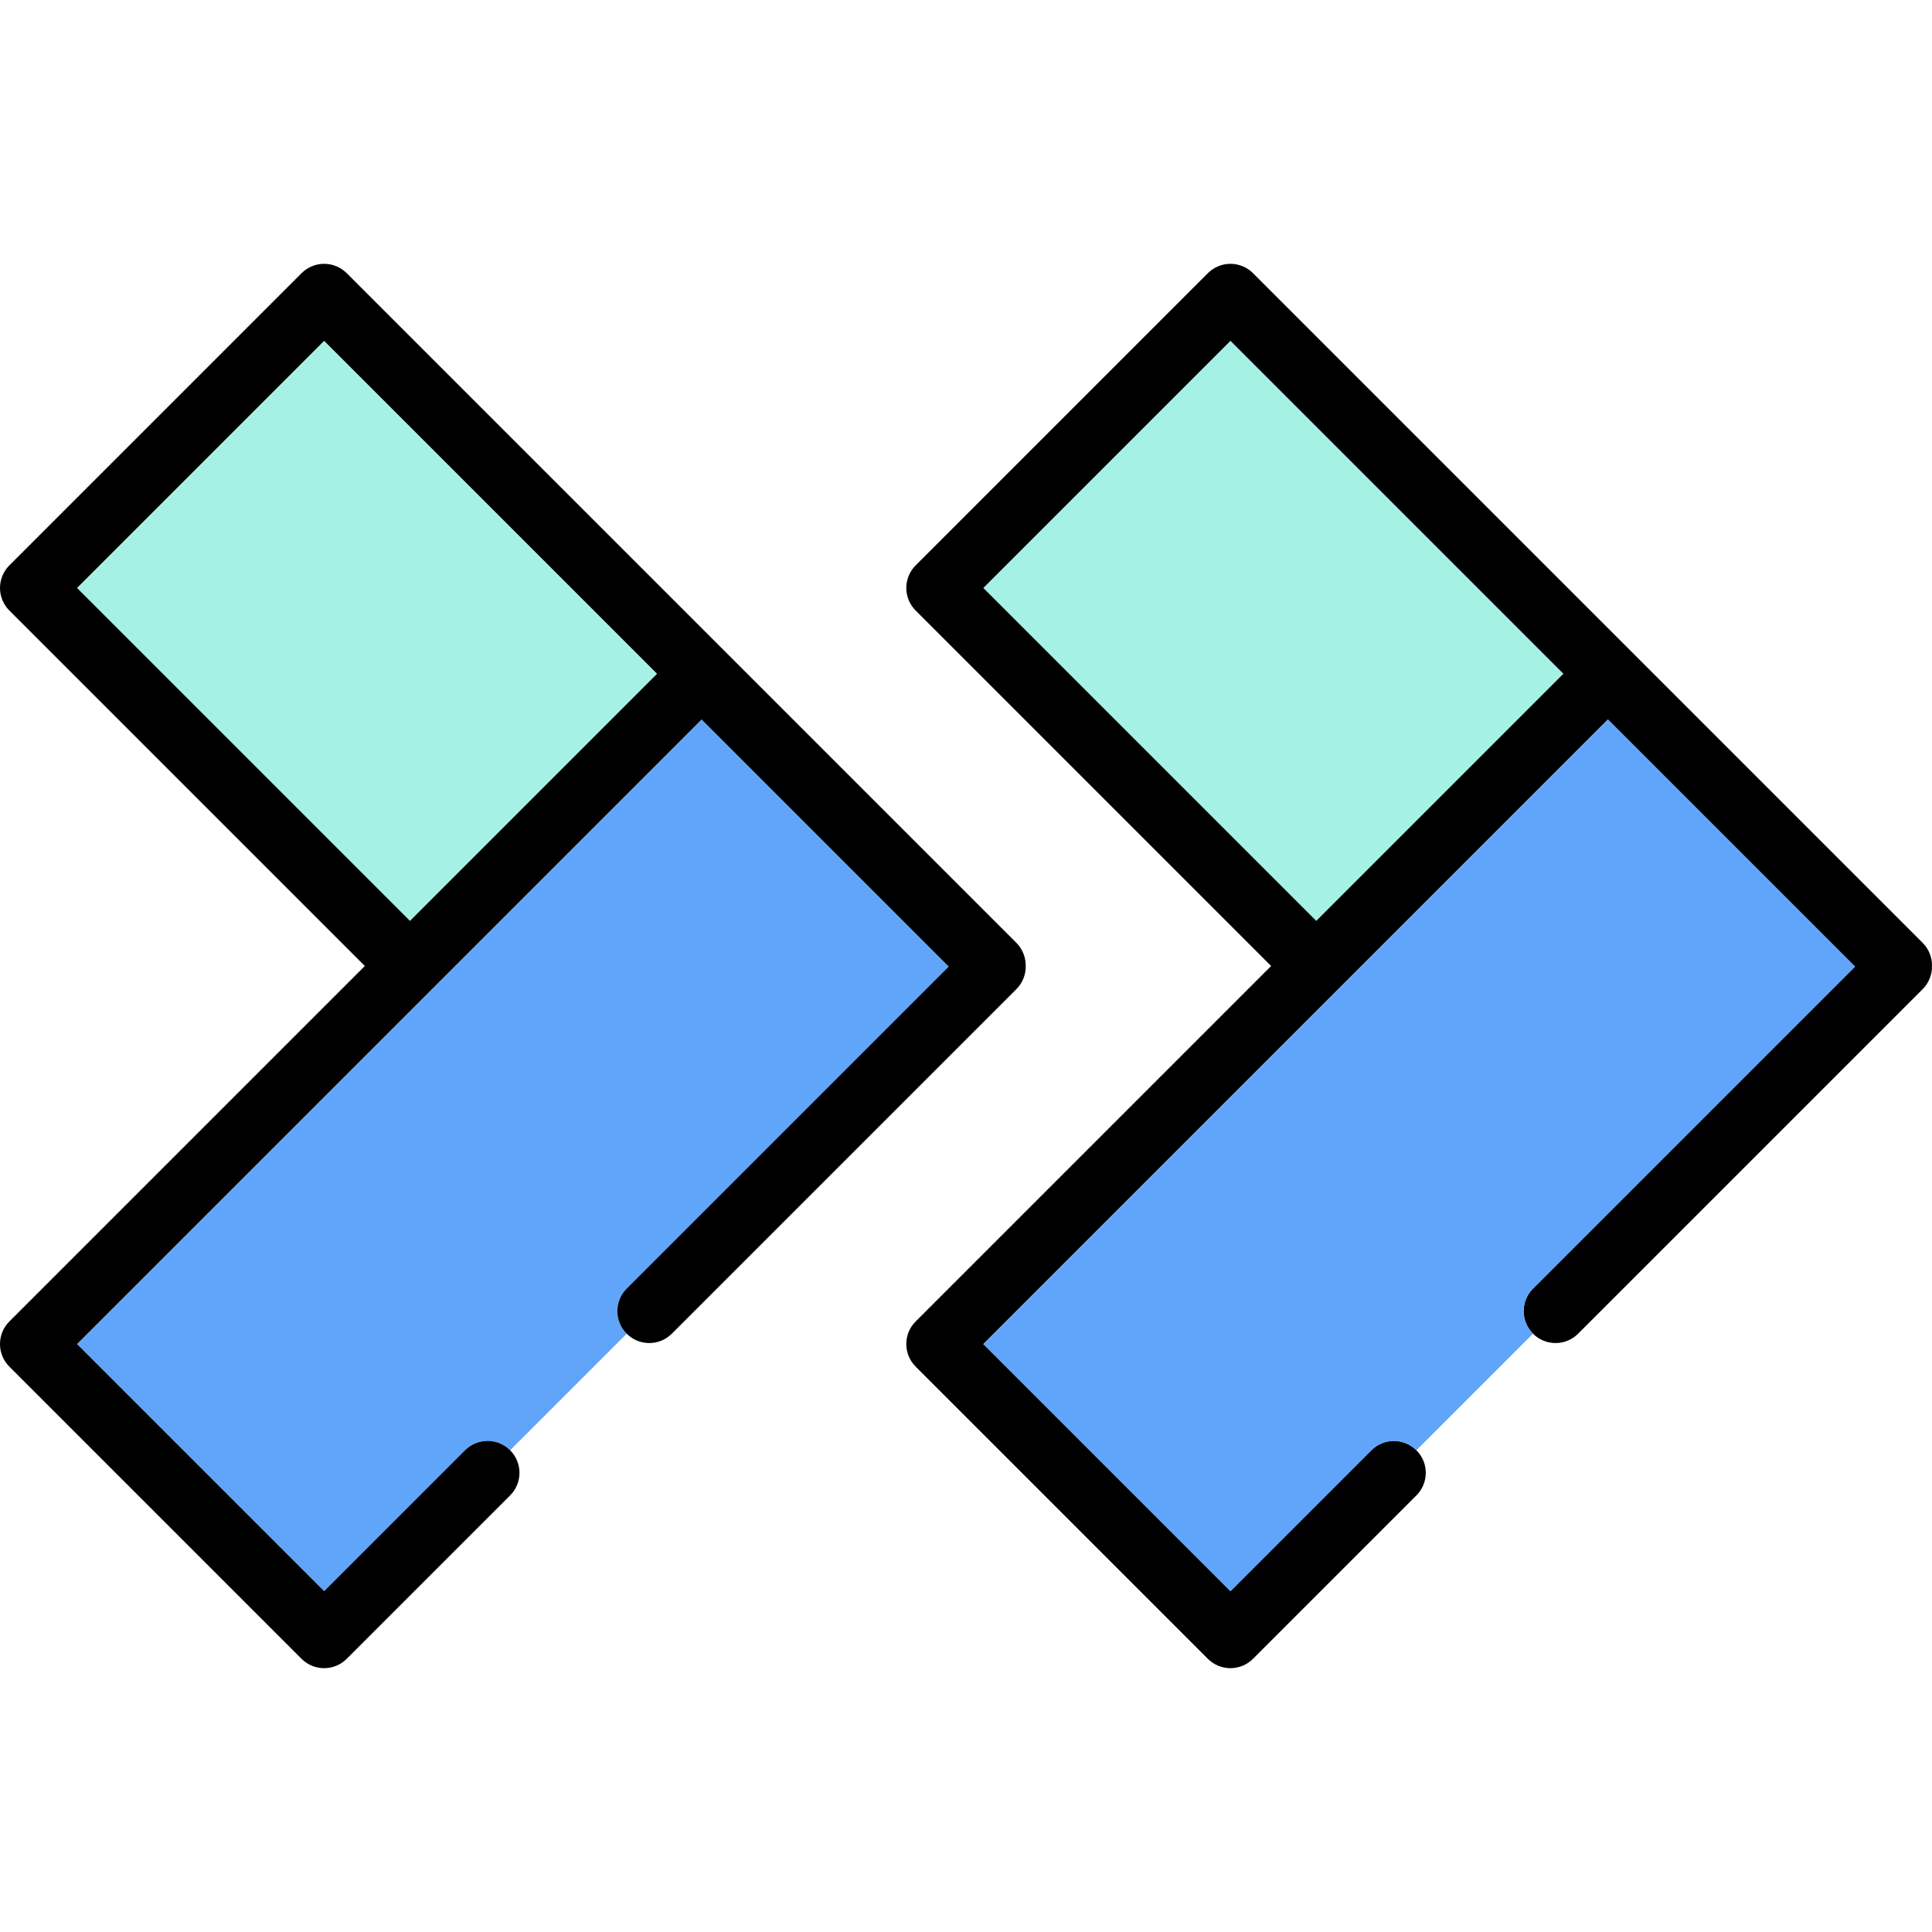 <?xml version="1.0" encoding="iso-8859-1"?>
<svg
  version="1.1"
  id="Layer_1"
  xmlns="http://www.w3.org/2000/svg"
  xmlns:xlink="http://www.w3.org/1999/xlink"
  x="0px"
  y="0px"
  viewBox="0 0 511.999 511.999"
  style="enable-background: new 0 0 511.999 511.999"
  xml:space="preserve"
>
  <rect
    x="291.152"
    y="104.804"
    transform="matrix(0.707 -0.707 0.707 0.707 -19.381 287.586)"
    style="fill: #a5f2e5"
    width="92.608"
    height="124.767"
  />
  <path
    d="M509.528,249.865L332.058,72.393c-1.587-1.585-3.737-2.477-5.981-2.477s-4.393,0.891-5.981,2.477l-77.442,77.442  c-3.303,3.303-3.303,8.657,0,11.959l94.205,94.205l-94.205,94.205c-3.303,3.303-3.303,8.657,0,11.959l77.442,77.442  c1.587,1.585,3.737,2.477,5.981,2.477s4.393-0.891,5.981-2.477l43.309-43.309c3.303-3.303,3.303-8.658,0-11.959l0,0  c-3.304-3.303-8.657-3.303-11.96,0l-37.328,37.329l-65.482-65.482l165.509-165.512l65.482,65.482l-85.331,85.331  c-3.303,3.303-3.303,8.657,0,11.959l0,0c3.304,3.303,8.657,3.303,11.96,0l91.31-91.31c1.691-1.691,2.51-3.919,2.469-6.135  C512.038,253.784,511.219,251.555,509.528,249.865z M414.302,178.558L348.82,244.04l-88.224-88.224l65.482-65.482L414.302,178.558z"
  />
  <path
    style="fill: #60a5fa"
    d="M406.257,341.486l85.331-85.331l-65.482-65.482L260.596,356.185l65.482,65.482l37.328-37.329  c3.304-3.303,8.657-3.303,11.96,0l30.892-30.892l0,0C402.956,350.143,402.956,344.788,406.257,341.486z"
  />
  <rect
    x="34.893"
    y="120.878"
    transform="matrix(-0.707 -0.707 0.707 -0.707 47.845 354.183)"
    style="fill: #a5f2e5"
    width="124.767"
    height="92.608"
  />
  <path
    style="fill: #60a5fa"
    d="M166.079,341.486l85.332-85.331l-65.482-65.482L20.417,356.185l65.482,65.482l37.329-37.329  c3.305-3.303,8.658-3.302,11.96,0l30.892-30.89l0,0C162.777,350.143,162.777,344.788,166.079,341.486z"
  />
  <path
    d="M271.828,256.156c0-0.051-0.007-0.099-0.008-0.15c0.042-2.218-0.777-4.448-2.469-6.141L91.879,72.393  c-1.587-1.585-3.737-2.477-5.981-2.477s-4.393,0.891-5.981,2.477L2.477,149.835c-3.303,3.303-3.303,8.657,0,11.959l94.205,94.205  L2.477,350.205c-3.303,3.303-3.303,8.657,0,11.959l77.442,77.442c1.652,1.652,3.816,2.477,5.981,2.477  c2.164,0,4.329-0.825,5.981-2.477l43.31-43.309c3.303-3.303,3.303-8.657,0-11.959l0,0c-3.303-3.302-8.657-3.303-11.96,0  l-37.329,37.329l-65.484-65.483l165.512-165.512l65.482,65.482l-85.332,85.331c-3.303,3.303-3.303,8.657,0,11.959l0,0  c3.303,3.302,8.655,3.303,11.96,0l91.311-91.31C270.937,260.549,271.828,258.398,271.828,256.156z M85.899,90.333l88.225,88.225  l-65.482,65.482l-88.225-88.224L85.899,90.333z"
  />
  <g></g>
  <g></g>
  <g></g>
  <g></g>
  <g></g>
  <g></g>
  <g></g>
  <g></g>
  <g></g>
  <g></g>
  <g></g>
  <g></g>
  <g></g>
  <g></g>
  <g></g>
</svg>
